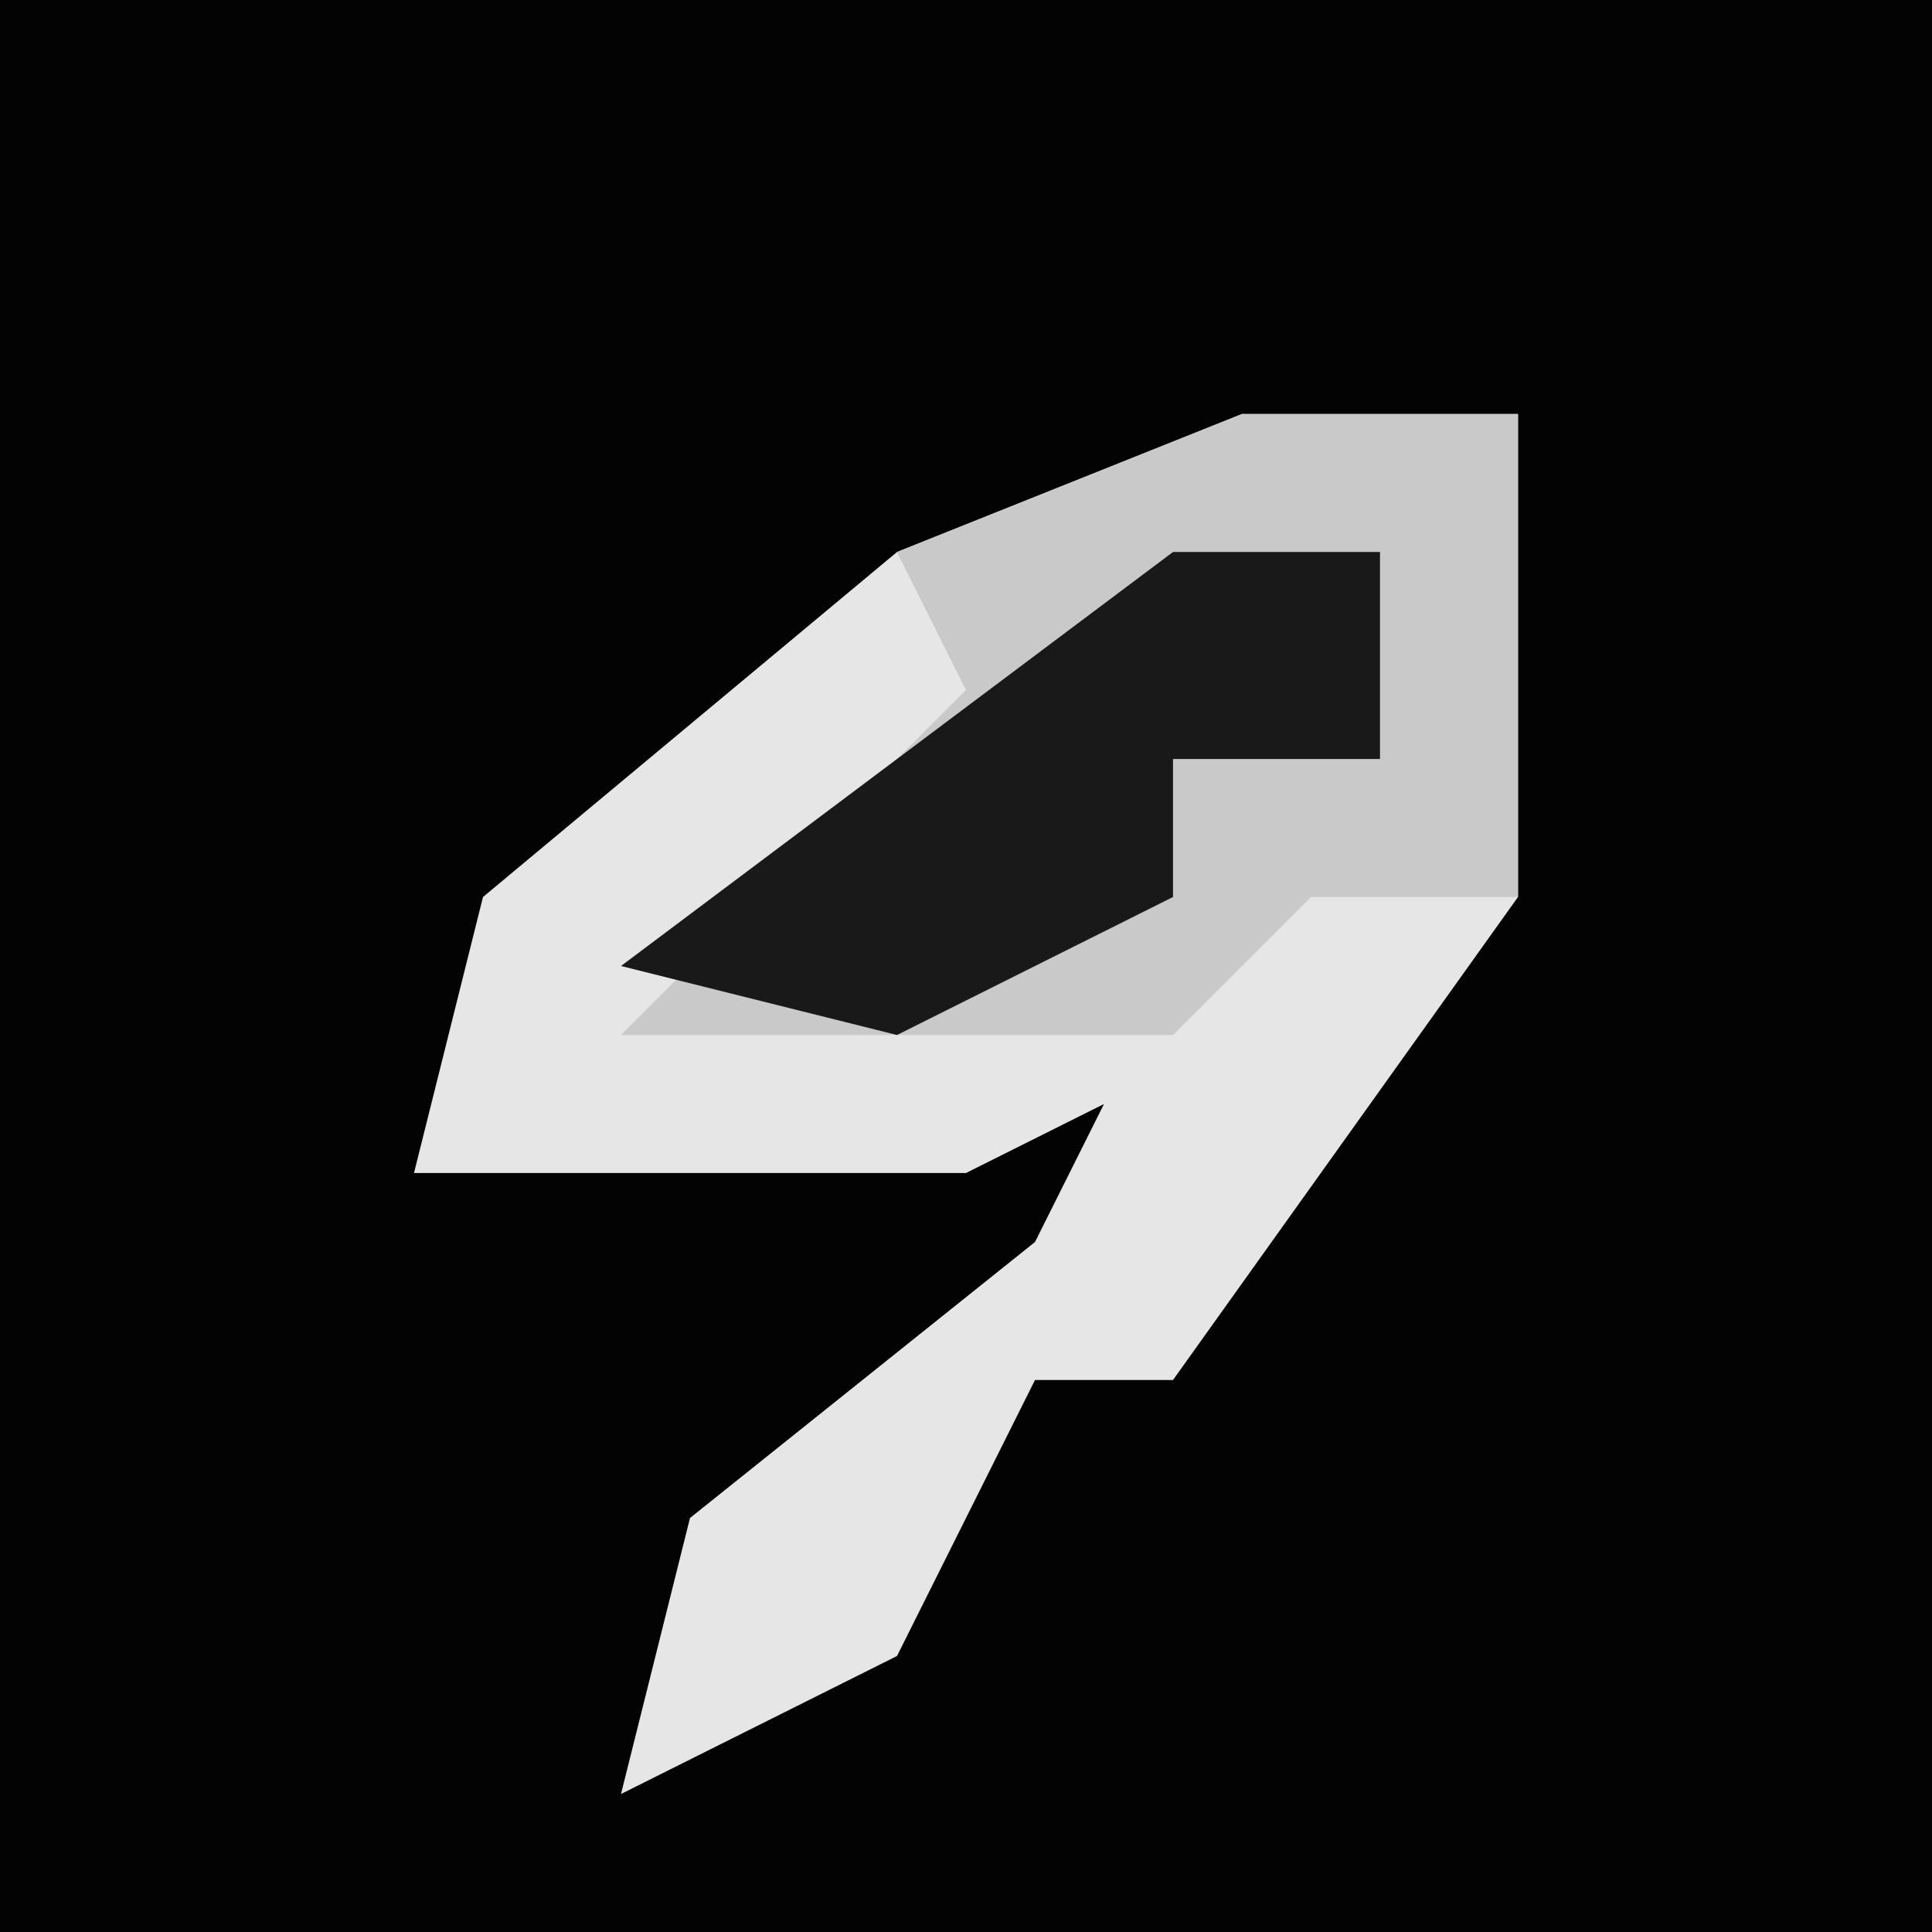 <?xml version="1.0" encoding="UTF-8"?>
<svg version="1.1" xmlns="http://www.w3.org/2000/svg" width="28" height="28">
<path d="M0,0 L28,0 L28,28 L0,28 Z " fill="#030303" transform="translate(0,0)"/>
<path d="M0,0 L4,0 L4,7 L-1,14 L-3,14 L-5,18 L-9,20 L-8,16 L-3,12 L-2,10 L-4,11 L-12,11 L-11,7 L-5,2 Z " fill="#E6E6E6" transform="translate(18,6)"/>
<path d="M0,0 L4,0 L4,7 L1,7 L-1,9 L-9,9 L-4,4 L-5,2 Z " fill="#C9C9C9" transform="translate(18,6)"/>
<path d="M0,0 L3,0 L3,3 L0,3 L0,5 L-4,7 L-8,6 Z " fill="#191919" transform="translate(17,8)"/>
</svg>
